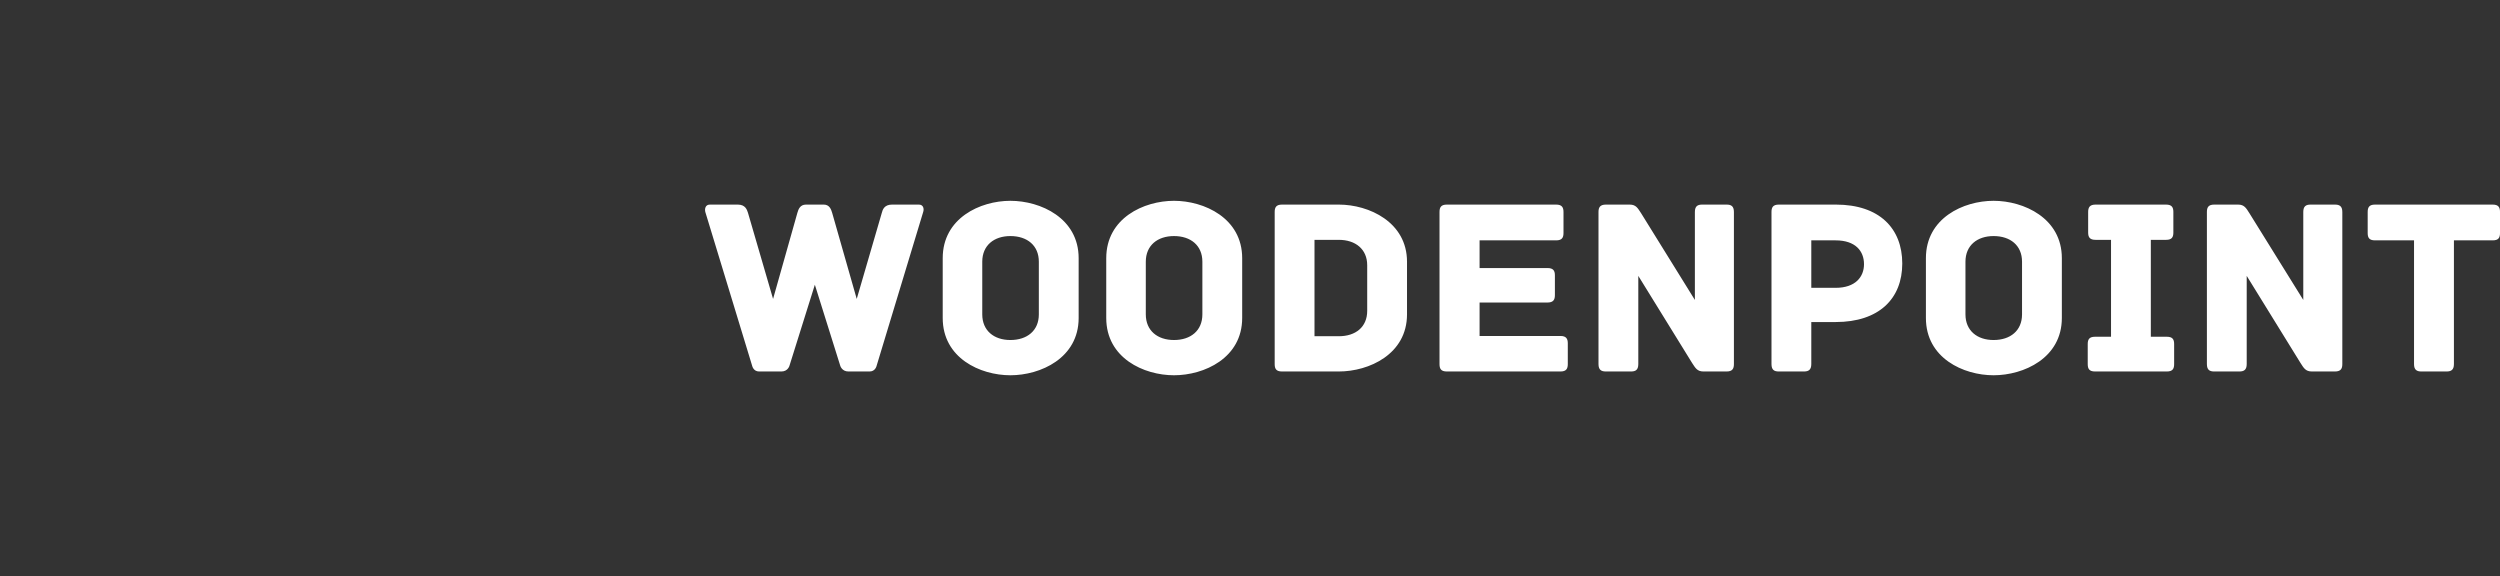 <svg xmlns="http://www.w3.org/2000/svg" version="1.1" xmlns:xlink="http://www.w3.org/1999/xlink" xmlns:svgjs="http://svgjs.com/svgjs" height="66.999" width="290.76"><rect width="100%" height="100%" fill="#333333" stroke="none"/><defs id="SvgjsDefs1172"></defs><g id="SvgjsG1173" rel="mainfill" name="main_text" xmlns:name="main_text" transform="translate(81.531,-196.795)" fill="#fff"><path d="M25.34 220.59L22.21 220.59C21.32 220.59 21.12 221.18 21.03 221.54L18.11 231.56L15.25 221.54C15.13 221.12 14.92 220.59 14.28 220.59L12.21 220.59C11.53 220.59 11.33 221.12 11.21 221.54L8.38 231.56L5.46 221.54C5.34 221.18 5.16 220.59 4.28 220.59L1.03 220.59C0.50 220.59 0.41 221.09 0.50 221.45L5.96 239.38C5.96 239.38 6.11 240 6.75 240L9.35 240C10.12 240 10.29 239.32 10.29 239.32L13.24 229.91L16.19 239.32C16.19 239.32 16.37 240 17.14 240L19.61 240C20.26 240 20.41 239.38 20.41 239.38L25.84 221.45C25.96 221.09 25.87 220.59 25.34 220.59ZM43.92 226.82C43.92 222.16 39.49 220.15 35.98 220.15C32.47 220.15 28.11 222.16 28.11 226.82L28.11 233.78C28.11 238.44 32.47 240.44 35.98 240.44C39.49 240.44 43.92 238.44 43.92 233.78ZM39.29 233.36C39.29 235.25 37.93 236.34 35.98 236.34C34.07 236.34 32.71 235.25 32.71 233.36L32.71 227.23C32.71 225.34 34.07 224.25 35.98 224.25C37.93 224.25 39.29 225.34 39.29 227.23ZM62.94 226.82C62.94 222.16 58.52 220.15 55.01 220.15C51.50 220.15 47.13 222.16 47.13 226.82L47.13 233.78C47.13 238.44 51.50 240.44 55.01 240.44C58.52 240.44 62.94 238.44 62.94 233.78ZM58.31 233.36C58.31 235.25 56.95 236.34 55.01 236.34C53.09 236.34 51.73 235.25 51.73 233.36L51.73 227.23C51.73 225.34 53.09 224.25 55.01 224.25C56.95 224.25 58.31 225.34 58.31 227.23ZM74.18 220.59L67.57 220.59C66.89 220.59 66.72 220.92 66.72 221.45L66.72 239.14C66.72 239.68 66.89 240 67.57 240L74.18 240C77.69 240 82.11 237.99 82.11 233.36L82.11 227.23C82.11 222.63 77.69 220.59 74.18 220.59ZM77.48 232.95C77.48 234.84 76.12 235.90 74.18 235.90L71.35 235.90L71.35 224.69L74.18 224.69C76.12 224.69 77.48 225.78 77.48 227.64ZM99.96 235.87L90.55 235.87L90.55 231.98L98.45 231.98C99.13 231.98 99.31 231.65 99.31 231.12L99.31 228.82C99.31 228.29 99.13 227.97 98.45 227.97L90.55 227.97L90.55 224.75L99.46 224.75C100.13 224.75 100.31 224.43 100.31 223.90L100.31 221.45C100.31 220.92 100.13 220.59 99.46 220.59L86.74 220.59C86.06 220.59 85.89 220.92 85.89 221.45L85.89 239.14C85.89 239.68 86.06 240 86.74 240L99.96 240C100.63 240 100.81 239.68 100.81 239.14L100.81 236.73C100.81 236.20 100.63 235.87 99.96 235.87ZM119.28 220.59L116.44 220.59C115.91 220.59 115.59 220.77 115.59 221.45L115.59 231.68L109.34 221.60C108.95 221.01 108.75 220.59 108.01 220.59L105.24 220.59C104.56 220.59 104.38 220.92 104.38 221.45L104.38 239.14C104.38 239.82 104.71 240 105.24 240L108.16 240C108.69 240 109.01 239.82 109.01 239.14L109.01 228.88L115.26 239.00C115.65 239.59 115.85 240 116.59 240L119.28 240C119.95 240 120.13 239.68 120.13 239.14L120.13 221.45C120.13 220.77 119.81 220.59 119.28 220.59ZM131.99 220.59L125.35 220.59C124.67 220.59 124.50 220.92 124.50 221.45L124.50 239.14C124.50 239.82 124.82 240 125.35 240L128.27 240C128.80 240 129.13 239.82 129.13 239.14L129.13 234.25L131.96 234.25C137.00 234.25 139.71 231.54 139.71 227.44C139.71 223.37 137.06 220.59 131.99 220.59ZM131.96 230.27L129.13 230.27L129.13 224.75L131.96 224.75C134.26 224.75 135.26 225.99 135.26 227.52C135.26 229.00 134.26 230.27 131.96 230.27ZM158.27 226.82C158.27 222.16 153.84 220.15 150.33 220.15C146.82 220.15 142.46 222.16 142.46 226.82L142.46 233.78C142.46 238.44 146.82 240.44 150.33 240.44C153.84 240.44 158.27 238.44 158.27 233.78ZM153.64 233.36C153.64 235.25 152.28 236.34 150.33 236.34C148.42 236.34 147.06 235.25 147.06 233.36L147.06 227.23C147.06 225.34 148.42 224.25 150.33 224.25C152.28 224.25 153.64 225.34 153.64 227.23ZM170.48 235.96L168.62 235.96L168.62 224.69L170.39 224.69C171.07 224.69 171.24 224.37 171.24 223.84L171.24 221.45C171.24 220.92 171.07 220.59 170.39 220.59L162.19 220.59C161.51 220.59 161.33 220.92 161.33 221.45L161.33 223.84C161.33 224.37 161.51 224.69 162.19 224.69L163.99 224.69L163.99 235.96L162.13 235.96C161.45 235.96 161.28 236.28 161.28 236.81L161.28 239.14C161.28 239.68 161.45 240 162.13 240L170.48 240C171.16 240 171.33 239.68 171.33 239.14L171.33 236.81C171.33 236.28 171.16 235.96 170.48 235.96ZM190.03 220.59L187.20 220.59C186.67 220.59 186.35 220.77 186.35 221.45L186.35 231.68L180.09 221.60C179.71 221.01 179.50 220.59 178.77 220.59L175.99 220.59C175.31 220.59 175.14 220.92 175.14 221.45L175.14 239.14C175.14 239.82 175.46 240 175.99 240L178.91 240C179.44 240 179.77 239.82 179.77 239.14L179.77 228.88L186.02 239.00C186.40 239.59 186.61 240 187.35 240L190.03 240C190.71 240 190.89 239.68 190.89 239.14L190.89 221.45C190.89 220.77 190.56 220.59 190.03 220.59ZM208.38 220.59L194.69 220.59C194.01 220.59 193.84 220.92 193.84 221.45L193.84 223.90C193.84 224.43 194.01 224.75 194.69 224.75L199.23 224.75L199.23 239.14C199.23 239.82 199.56 240 200.09 240L203.01 240C203.54 240 203.87 239.82 203.87 239.14L203.87 224.75L208.38 224.75C209.06 224.75 209.23 224.43 209.23 223.90L209.23 221.45C209.23 220.92 209.06 220.59 208.38 220.59Z" fill="#fff" style="fill: rgb(255, 255, 255);"></path></g><g id="SvgjsG1174" rel="mainfill" name="symbol" xmlns:name="symbol_mainfill" transform="translate(-6.309,-6.309) scale(0.885)" fill="#fff"><g fill="#fff"><polygon fill="" points="7.132,7.132 7.132,67.343 13.835,67.343 13.835,13.835 76.165,13.835 76.165,76.164 19.253,76.164    19.253,76.166 7.132,76.166 7.132,82.867 82.868,82.867 82.868,7.132  "></polygon></g></g></svg>